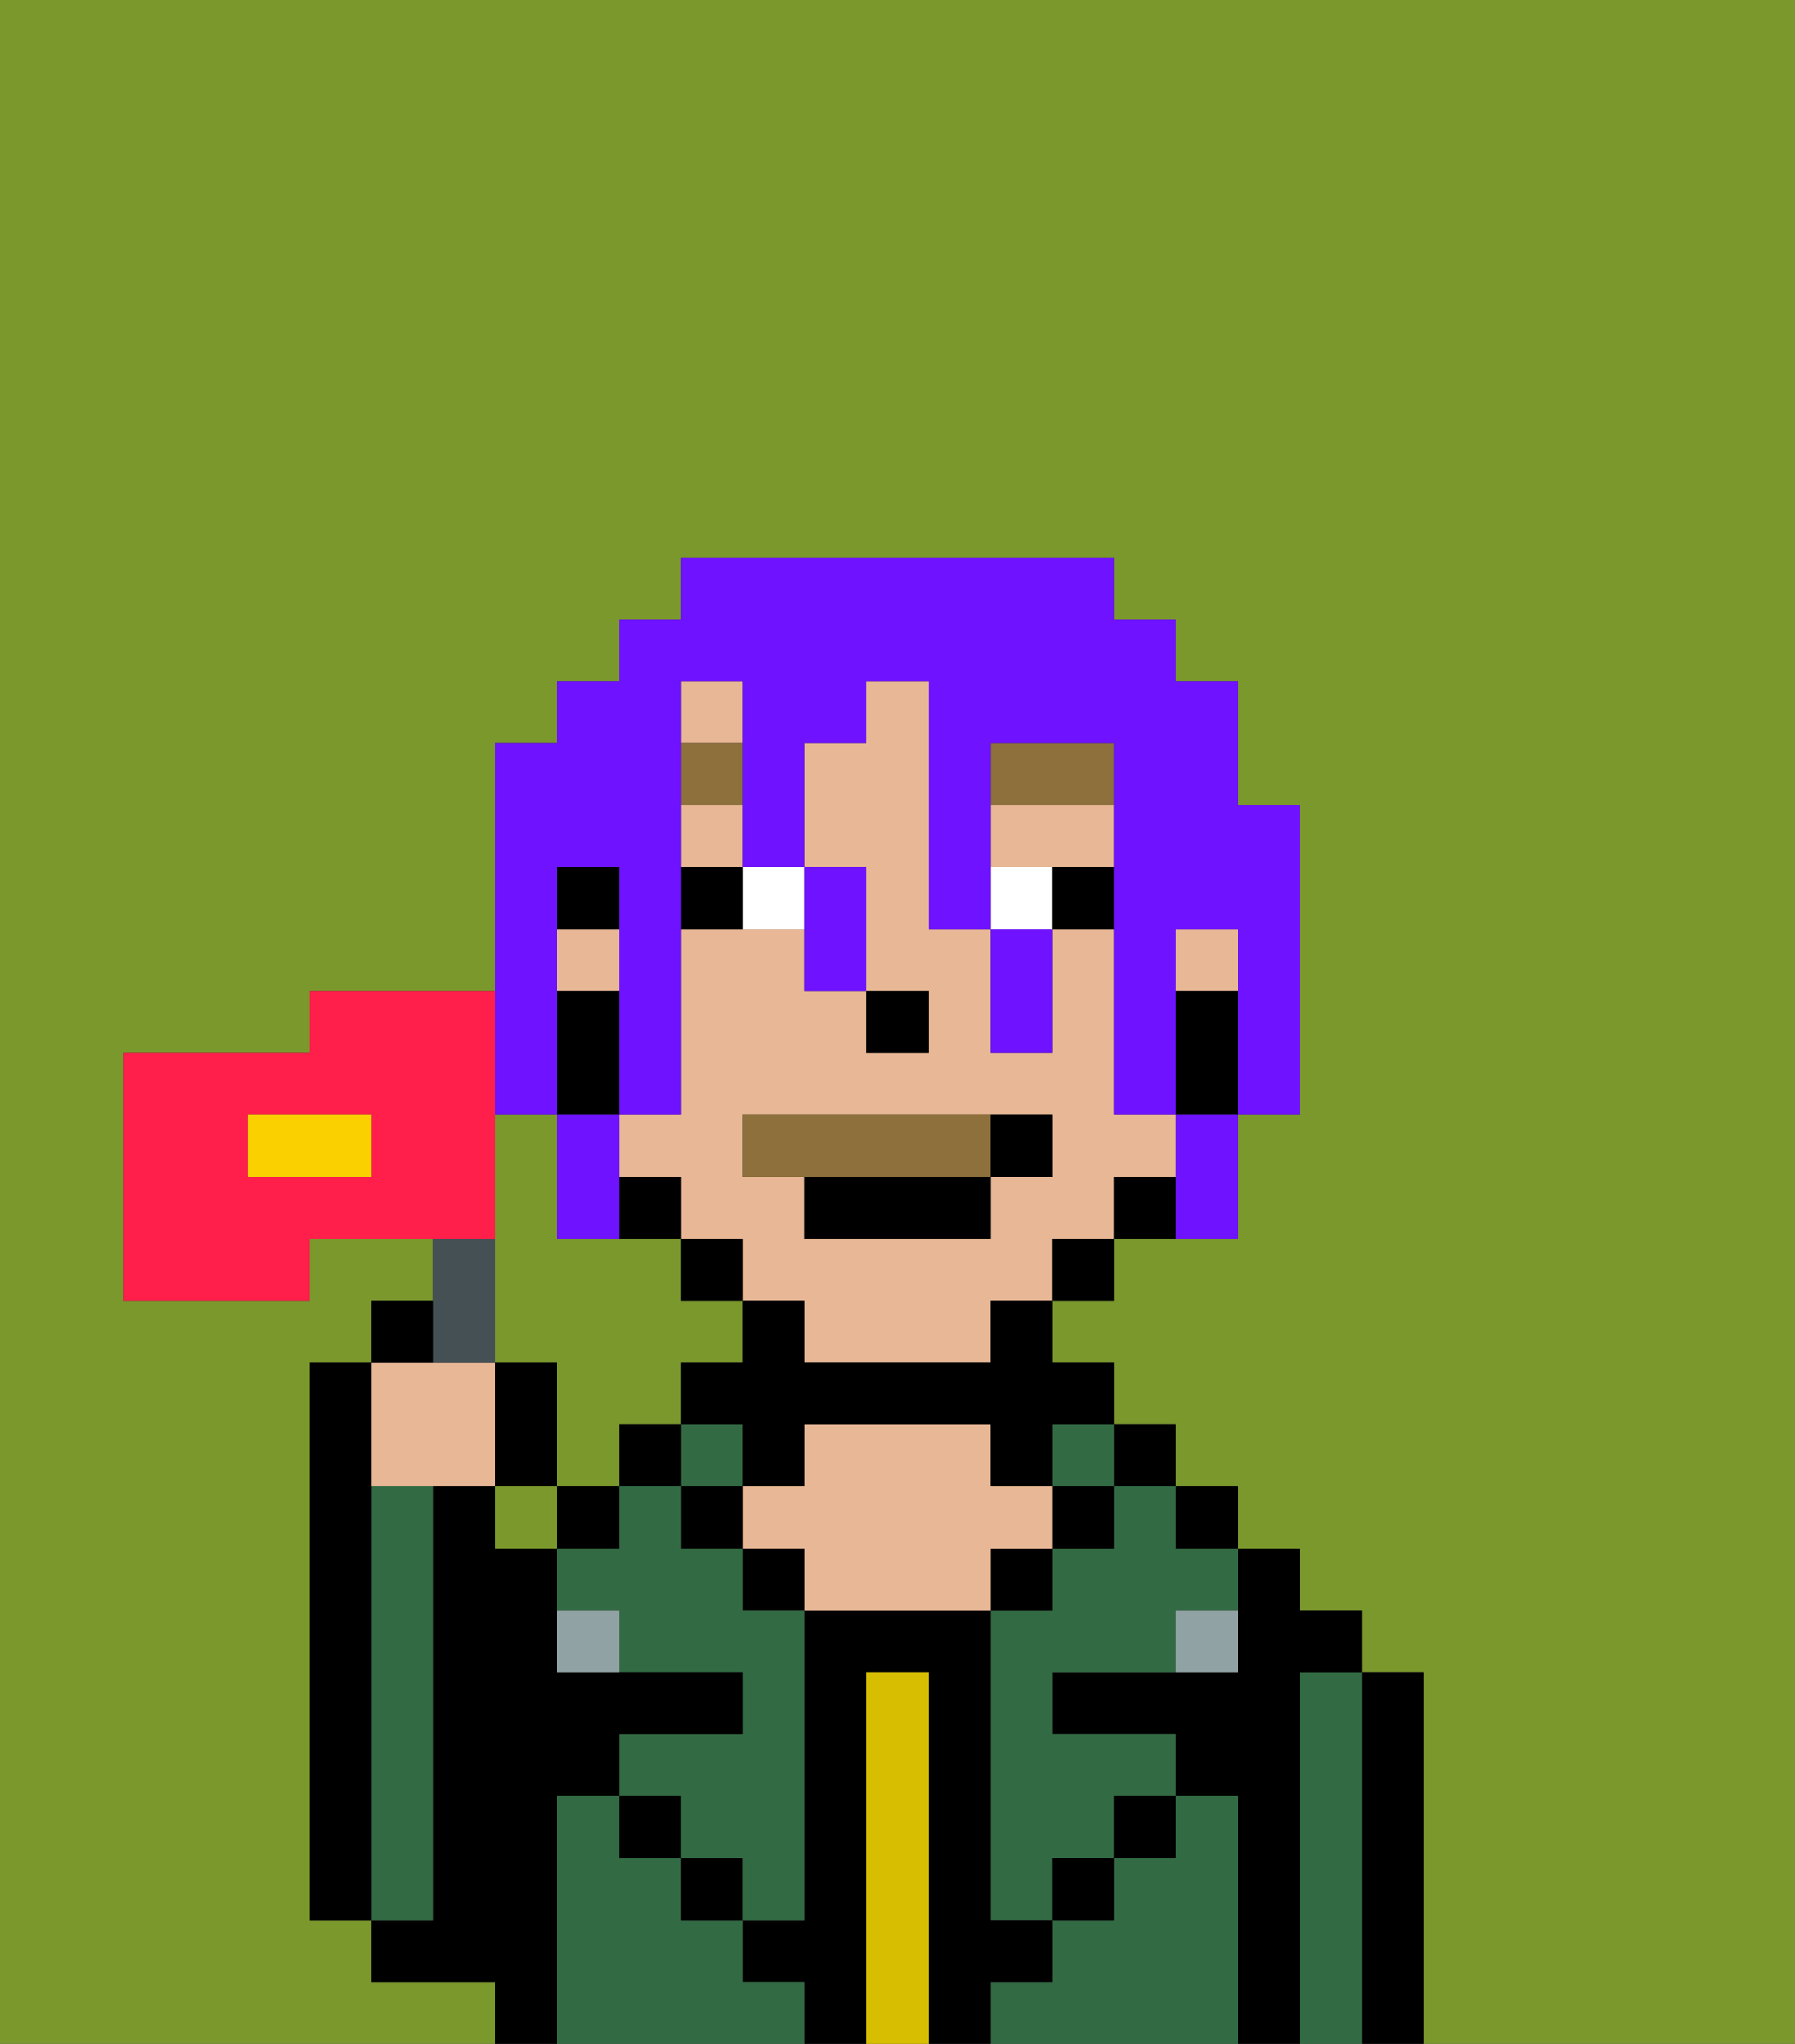 <svg xmlns="http://www.w3.org/2000/svg" viewBox="0 0 29 33"><rect x="0" y="0" width="29" height="33" fill="#333333" stroke="none"/><defs><style>polygon,rect,path{shape-rendering:crispedges;}.fb169-1{fill:#7a982c;}.fb169-2{fill:#000000;}.fb169-3{fill:#326b43;}.fb169-4{fill:#d8be00;}.fb169-5{fill:#e8b795;}.fb169-6{fill:#90a2a3;}.fb169-7{fill:#ffffff;}.fb169-8{fill:#8e703c;}.fb169-9{fill:#8e703c;}.fb169-10{fill:#6e12ff;}.fb169-11{fill:#455054;}.fb169-12{fill:#ff1f4a;}.fb169-13{fill:#fad000;}</style></defs><rect class="fb169-1" x="8" y="24" width="1" height="1"/><path class="fb169-1" d="M9,24h1V23h1V22h1V21H11V20H9V18H8v4H9Z"/><path class="fb169-1" d="M8,32H6V31H5V22H6V21H7V20H5v1H2V17H5V16H8V12H9V11h1V10h1V9h7v1h1v1h1v2h1v5H20v2H18v1H17v1h1v1h1v1h1v1h1v1h1v1h1v6h6V0H0V33H8Z"/><path class="fb169-2" d="M23,27H22v6h1V27Z"/><path class="fb169-3" d="M22,27H21v6h1V27Z"/><path class="fb169-2" d="M21,27h1V26H21V25H20v2H17v1h2v1h1v4h1V27Z"/><rect class="fb169-2" x="19" y="24" width="1" height="1"/><path class="fb169-3" d="M20,29H19v1H18v1H17v1H16v1h4V29Z"/><rect class="fb169-2" x="18" y="23" width="1" height="1"/><path class="fb169-3" d="M18,25H17v1H16v5h1V30h1V29h1V28H17V27h2V26h1V25H19V24H18Z"/><rect class="fb169-2" x="18" y="29" width="1" height="1"/><rect class="fb169-3" x="17" y="23" width="1" height="1"/><rect class="fb169-2" x="17" y="24" width="1" height="1"/><rect class="fb169-2" x="17" y="30" width="1" height="1"/><rect class="fb169-2" x="16" y="25" width="1" height="1"/><path class="fb169-2" d="M17,32V31H16V26H13v5H12v1h1v1h1V27h1v6h1V32Z"/><path class="fb169-4" d="M15,27H14v6h1V27Z"/><path class="fb169-5" d="M17,25V24H16V23H13v1H12v1h1v1h3V25Z"/><rect class="fb169-2" x="12" y="25" width="1" height="1"/><path class="fb169-3" d="M12,32V31H11V30H10V29H9v4h4V32Z"/><rect class="fb169-3" x="11" y="23" width="1" height="1"/><rect class="fb169-2" x="11" y="24" width="1" height="1"/><rect class="fb169-2" x="11" y="30" width="1" height="1"/><rect class="fb169-2" x="10" y="23" width="1" height="1"/><rect class="fb169-2" x="10" y="29" width="1" height="1"/><rect class="fb169-2" x="9" y="24" width="1" height="1"/><path class="fb169-3" d="M12,25H11V24H10v1H9v1h1v1h2v1H10v1h1v1h1v1h1V26H12Z"/><path class="fb169-2" d="M9,29h1V28h2V27H9V25H8V24H7v7H6v1H8v1H9V29Z"/><path class="fb169-3" d="M7,30V24H6v7H7Z"/><path class="fb169-2" d="M6,24V22H5v9H6V24Z"/><path class="fb169-6" d="M9,26v1h1V26Z"/><path class="fb169-6" d="M19,27h1V26H19Z"/><rect class="fb169-5" x="9" y="15" width="1" height="1"/><path class="fb169-5" d="M18,14V13H16v1h2Z"/><rect class="fb169-5" x="11" y="13" width="1" height="1"/><rect class="fb169-5" x="19" y="15" width="1" height="1"/><rect class="fb169-5" x="11" y="11" width="1" height="1"/><path class="fb169-5" d="M19,19V18H18V15H17v2H16V15H15V11H14v1H13v2h1v2h1v1H14V16H13V15H11v3H10v1h1v1h1v1h1v1h3V21h1V20h1V19Zm-2,0H16v1H13V19H12V18h5Z"/><path class="fb169-2" d="M19,16v2h1V16Z"/><path class="fb169-2" d="M18,19v1h1V19Z"/><rect class="fb169-2" x="17" y="20" width="1" height="1"/><path class="fb169-2" d="M16,22H13V21H12v1H11v1h1v1h1V23h3v1h1V23h1V22H17V21H16Z"/><rect class="fb169-2" x="11" y="20" width="1" height="1"/><path class="fb169-2" d="M11,20V19H10v1Z"/><rect class="fb169-2" x="9" y="14" width="1" height="1"/><path class="fb169-2" d="M10,17V16H9v2h1Z"/><rect class="fb169-2" x="14" y="16" width="1" height="1"/><path class="fb169-7" d="M13,15V14H12v1Z"/><path class="fb169-7" d="M17,14H16v1h1Z"/><path class="fb169-2" d="M12,14H11v1h1Z"/><path class="fb169-2" d="M17,15h1V14H17Z"/><rect class="fb169-8" x="11" y="12" width="1" height="1"/><path class="fb169-8" d="M18,12H16v1h2Z"/><path class="fb169-9" d="M12,18v1h4V18Z"/><path class="fb169-2" d="M13,20h3V19H13Z"/><path class="fb169-2" d="M16,19h1V18H16Z"/><path class="fb169-10" d="M9,18V14h1v4h1V11h1v3h1V12h1V11h1v4h1V12h2v6h1V15h1v3h1V13H20V11H19V10H18V9H11v1H10v1H9v1H8v6Z"/><path class="fb169-10" d="M10,20V18H9v2Z"/><path class="fb169-10" d="M13,16h1V14H13v2Z"/><path class="fb169-10" d="M17,17V15H16v2Z"/><path class="fb169-10" d="M19,19v1h1V18H19Z"/><path class="fb169-5" d="M7,24H8V22H6v2Z"/><path class="fb169-11" d="M8,22V20H7v2Z"/><path class="fb169-2" d="M7,21H6v1H7Z"/><path class="fb169-2" d="M9,22H8v2H9Z"/><path class="fb169-12" d="M8,19V16H5v1H2v4H5V20H8ZM6,19H4V18H6Z"/><path class="fb169-13" d="M4,19H6V18H4Z"/></svg>